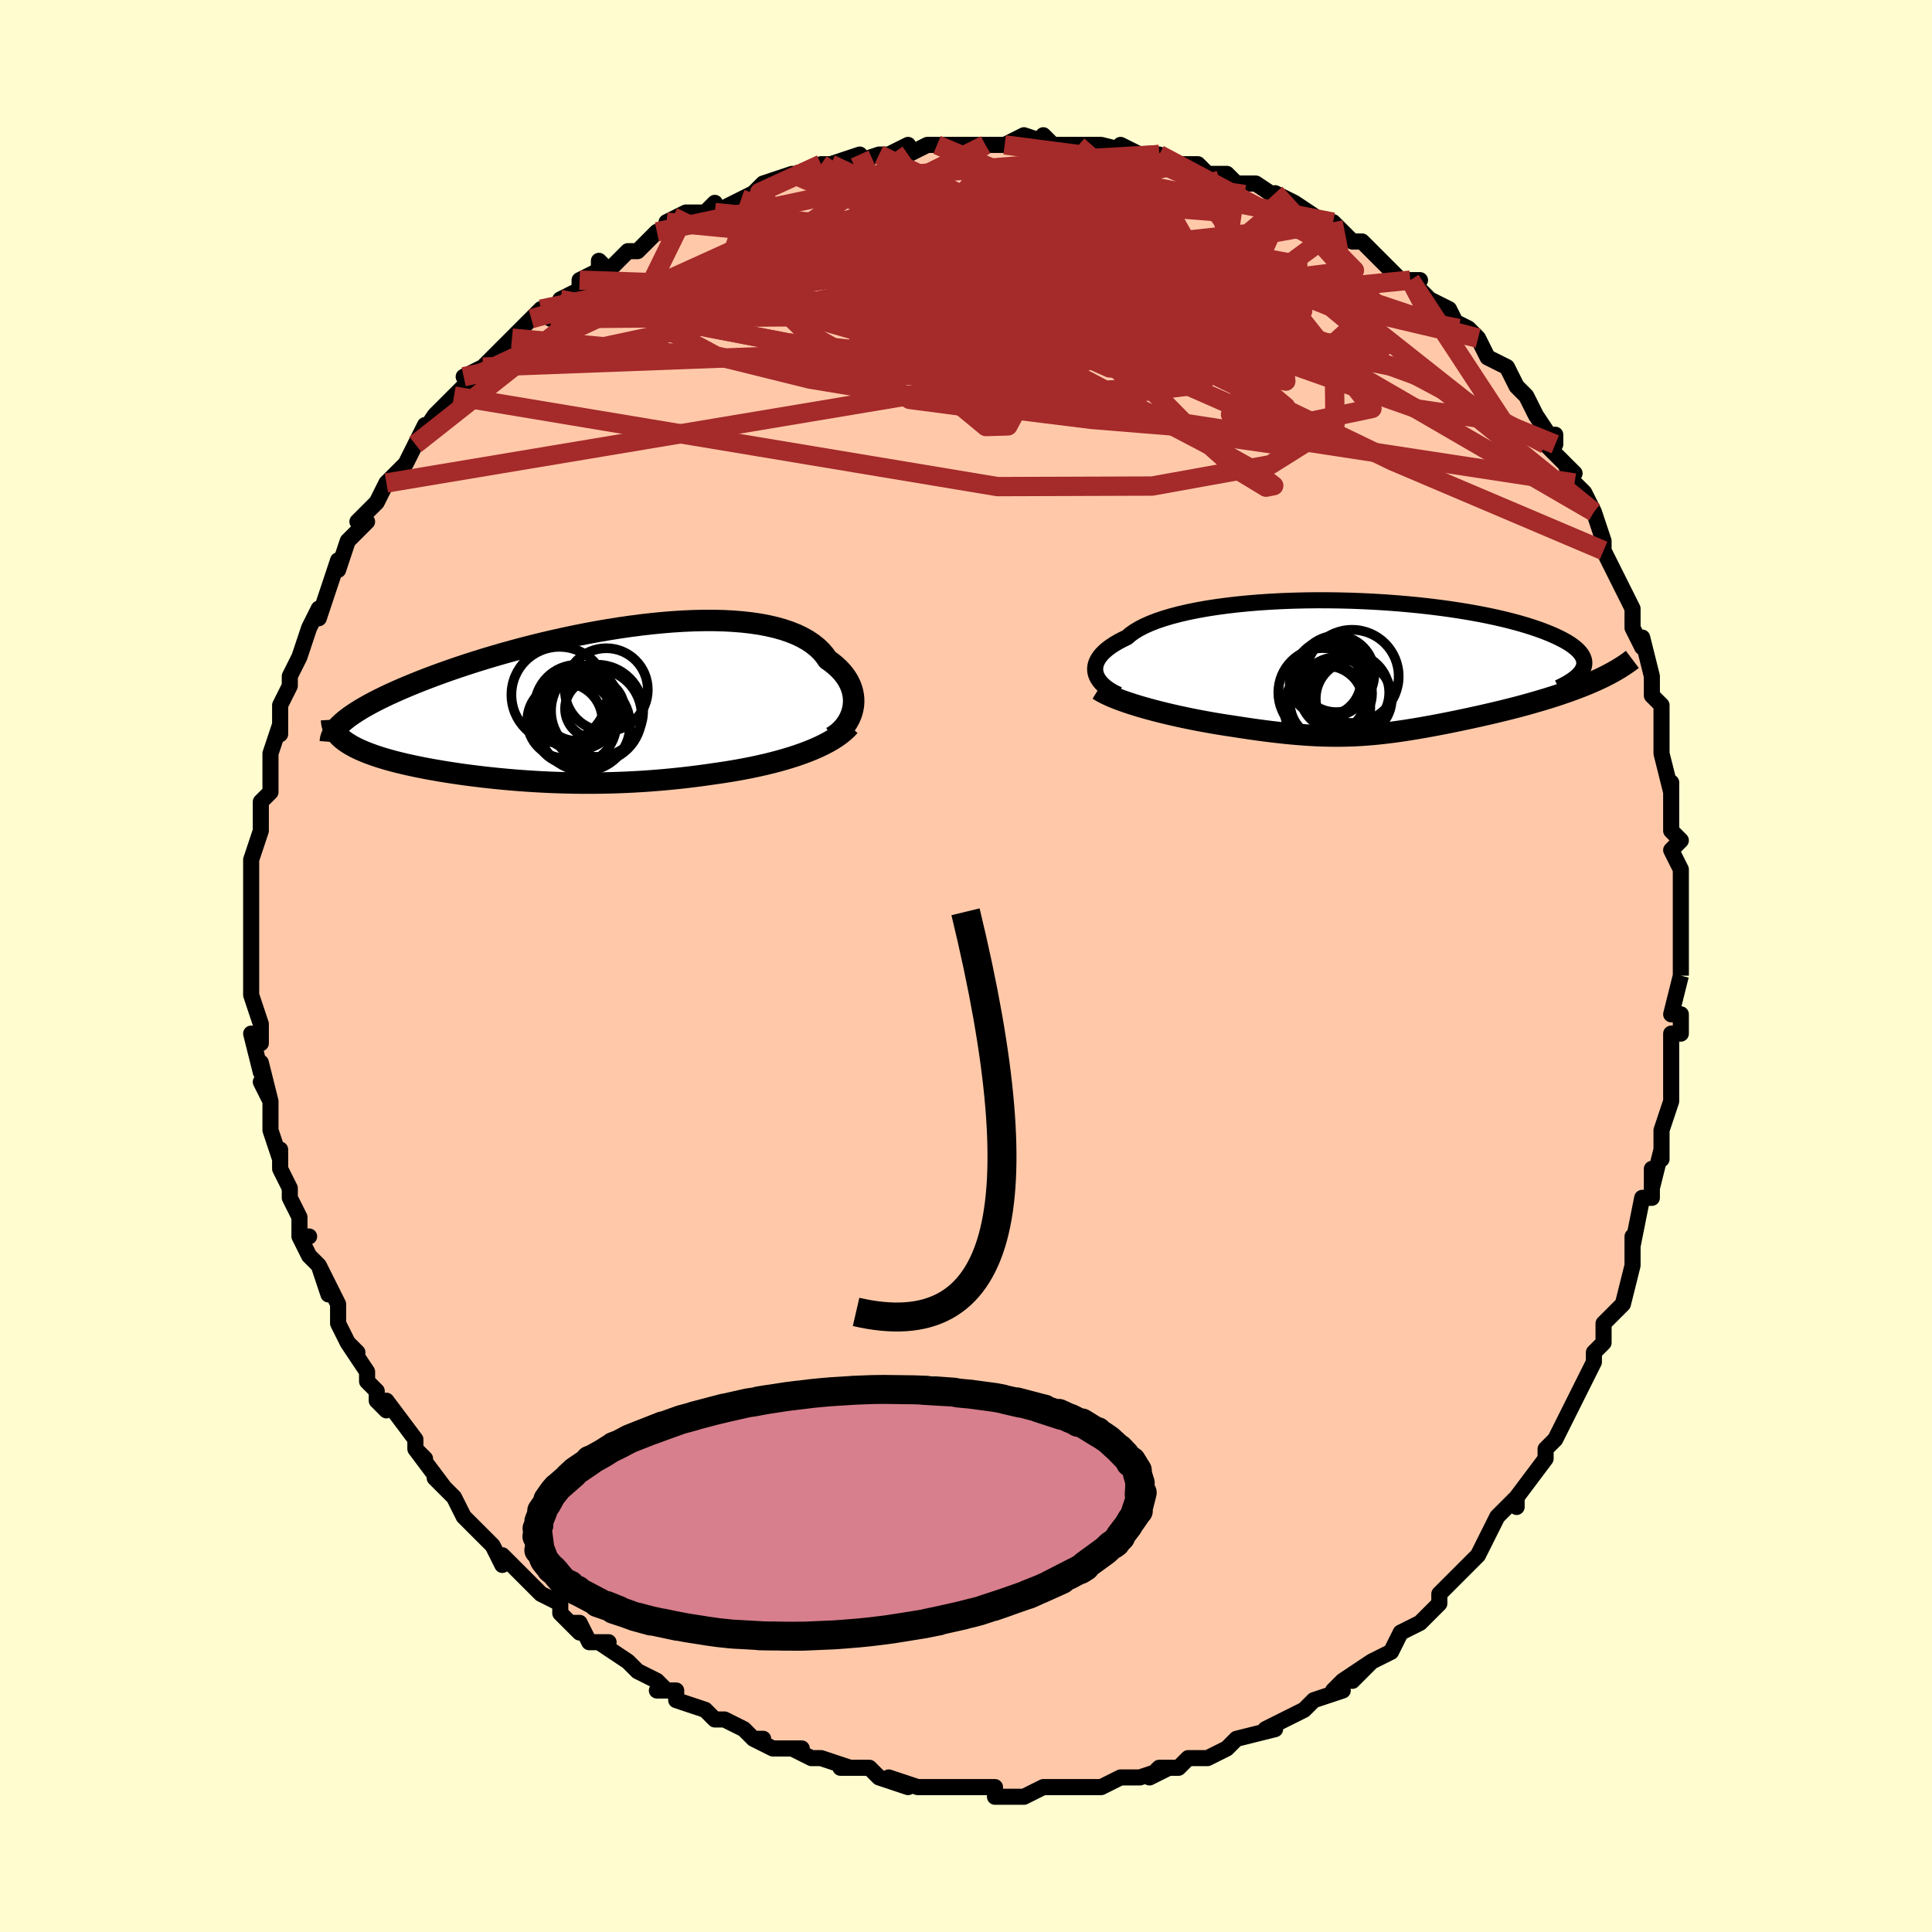 <svg viewBox="-100 -100 200 200" xmlns="http://www.w3.org/2000/svg" width="400" height="400" id="face-svg"><defs><clipPath id="leftEyeClipPath"><polyline points="28.607,0.534,28.664,0.179,28.689,-0.18,28.681,-0.541,28.641,-0.903,28.568,-1.263,28.461,-1.621,28.321,-1.976,28.148,-2.326,27.941,-2.669,27.7,-3.006,27.426,-3.335,27.119,-3.655,26.779,-3.965,26.406,-4.265,26.002,-4.554,25.694,-4.996,25.333,-5.417,24.919,-5.815,24.452,-6.189,23.934,-6.538,23.365,-6.86,22.746,-7.156,22.078,-7.424,21.364,-7.665,20.605,-7.878,19.803,-8.063,18.961,-8.221,18.08,-8.351,17.163,-8.454,16.213,-8.531,15.232,-8.582,14.223,-8.607,13.189,-8.607,12.132,-8.583,11.056,-8.537,9.963,-8.468,8.856,-8.377,7.737,-8.267,6.611,-8.137,5.479,-7.989,4.344,-7.824,3.209,-7.642,2.077,-7.446,0.95,-7.237,-0.17,-7.014,-1.28,-6.78,-2.378,-6.536,-3.461,-6.282,-4.528,-6.02,-5.577,-5.751,-6.605,-5.475,-7.612,-5.195,-8.595,-4.91,-9.554,-4.623,-10.487,-4.333,-11.393,-4.041,-12.272,-3.749,-13.121,-3.457,-13.942,-3.166,-14.732,-2.876,-15.493,-2.589,-16.224,-2.304,-16.925,-2.022,-17.596,-1.743,-18.238,-1.469,-18.852,-1.198,-19.439,-0.929,-19.997,-0.663,-20.528,-0.401,-21.03,-0.142,-21.505,0.113,-21.951,0.364,-22.37,0.611,-22.761,0.854,-23.124,1.093,-23.46,1.327,-23.769,1.557,-24.05,1.783,-24.305,2.004,-24.441,3.516,-24.249,3.685,-24.038,3.851,-23.809,4.014,-23.562,4.174,-23.298,4.331,-23.016,4.485,-22.716,4.637,-22.4,4.785,-22.067,4.93,-21.717,5.072,-21.352,5.212,-20.972,5.348,-20.576,5.482,-20.166,5.613,-19.739,5.741,-19.295,5.867,-18.834,5.991,-18.356,6.112,-17.862,6.231,-17.353,6.347,-16.829,6.461,-16.292,6.572,-15.74,6.681,-15.176,6.787,-14.599,6.89,-14.01,6.99,-13.41,7.088,-12.799,7.182,-12.177,7.274,-11.546,7.362,-10.905,7.447,-10.255,7.528,-9.597,7.606,-8.93,7.68,-8.255,7.75,-7.572,7.816,-6.881,7.878,-6.184,7.936,-5.479,7.989,-4.767,8.037,-4.048,8.081,-3.323,8.119,-2.591,8.152,-1.852,8.179,-1.106,8.201,-0.354,8.217,0.404,8.227,1.17,8.23,1.942,8.227,2.72,8.217,3.506,8.2,4.298,8.176,5.096,8.144,5.901,8.105,6.713,8.058,7.531,8.003,8.355,7.939,9.185,7.868,10.02,7.788,10.861,7.7,11.706,7.603,12.555,7.497,13.407,7.382,14.262,7.259,14.955,7.16,15.645,7.053,16.332,6.94,17.015,6.819,17.693,6.69,18.365,6.554,19.031,6.409,19.688,6.257,20.336,6.097,20.974,5.928,21.601,5.75,22.215,5.564,22.815,5.369,23.399,5.165,23.965,4.952"></polyline></clipPath><clipPath id="rightEyeClipPath"><polyline points="-28.384,0.733,-28.437,0.48,-28.452,0.225,-28.431,-0.032,-28.371,-0.291,-28.272,-0.55,-28.135,-0.809,-27.959,-1.068,-27.743,-1.325,-27.489,-1.58,-27.196,-1.832,-26.865,-2.081,-26.495,-2.327,-26.088,-2.568,-25.643,-2.804,-25.161,-3.035,-24.802,-3.345,-24.38,-3.646,-23.894,-3.938,-23.347,-4.219,-22.738,-4.49,-22.07,-4.749,-21.345,-4.995,-20.565,-5.227,-19.732,-5.446,-18.85,-5.651,-17.92,-5.84,-16.947,-6.015,-15.933,-6.173,-14.882,-6.316,-13.798,-6.443,-12.684,-6.554,-11.544,-6.649,-10.381,-6.727,-9.2,-6.789,-8.004,-6.835,-6.796,-6.865,-5.582,-6.88,-4.363,-6.878,-3.145,-6.862,-1.93,-6.831,-0.722,-6.785,0.476,-6.725,1.66,-6.652,2.828,-6.565,3.977,-6.466,5.103,-6.355,6.205,-6.232,7.279,-6.099,8.324,-5.955,9.337,-5.801,10.316,-5.639,11.26,-5.468,12.168,-5.29,13.037,-5.104,13.867,-4.913,14.657,-4.715,15.407,-4.513,16.115,-4.307,16.783,-4.097,17.409,-3.885,17.994,-3.67,18.539,-3.454,19.045,-3.237,19.511,-3.02,19.941,-2.803,20.333,-2.586,20.687,-2.368,21.002,-2.149,21.28,-1.93,21.521,-1.711,21.724,-1.492,21.889,-1.274,22.018,-1.056,22.111,-0.839,22.168,-0.624,22.189,-0.41,22.175,-0.197,22.127,0.014,22.045,0.222,23.52,1.374,23.079,1.571,22.626,1.765,22.161,1.956,21.684,2.143,21.196,2.328,20.698,2.51,20.19,2.688,19.672,2.864,19.147,3.037,18.614,3.206,18.074,3.373,17.528,3.536,16.977,3.697,16.421,3.854,15.858,4.009,15.286,4.162,14.705,4.312,14.117,4.46,13.524,4.606,12.927,4.748,12.328,4.889,11.727,5.026,11.125,5.161,10.525,5.293,9.925,5.422,9.328,5.548,8.734,5.671,8.143,5.79,7.557,5.906,6.974,6.018,6.397,6.126,5.824,6.231,5.255,6.331,4.692,6.426,4.132,6.517,3.577,6.604,3.025,6.685,2.477,6.761,1.93,6.831,1.385,6.895,0.841,6.954,0.296,7.007,-0.249,7.052,-0.798,7.092,-1.35,7.124,-1.907,7.149,-2.47,7.166,-3.041,7.176,-3.62,7.178,-4.21,7.172,-4.812,7.158,-5.427,7.135,-6.055,7.103,-6.7,7.063,-7.361,7.013,-8.04,6.955,-8.738,6.887,-9.455,6.81,-10.193,6.724,-10.951,6.629,-11.729,6.524,-12.529,6.411,-13.349,6.288,-14.189,6.157,-14.805,6.065,-15.427,5.967,-16.053,5.864,-16.683,5.754,-17.315,5.639,-17.949,5.519,-18.583,5.393,-19.218,5.262,-19.85,5.125,-20.479,4.983,-21.104,4.836,-21.722,4.685,-22.331,4.528,-22.931,4.367,-23.518,4.201"></polyline></clipPath><filter id="fuzzy"><feTurbulence id="turbulence" baseFrequency="0.05" numOctaves="3" type="noise" result="noise"></feTurbulence><feDisplacementMap in="SourceGraphic" in2="noise" scale="2"></feDisplacementMap></filter><linearGradient id="rainbowGradient" x1="0%" y1="0%" x2="100%" y2="0%"><stop offset="0%" style="stop-color: rgb(165, 42, 42);  stop-opacity: 1"></stop><stop offset="50%" style="stop-color: rgb(44, 34, 43);  stop-opacity: 1"></stop><stop offset="100%" style="stop-color: rgb(148, 0, 211);  stop-opacity: 1"></stop></linearGradient></defs><title>That&#39;s an ugly face</title><desc>CREATED BY XUAN TANG, MORE INFO AT TXSTC55.GITHUB.IO</desc><rect x="-100" y="-100" width="100%" height="100%" opacity="1" fill="rgb(255, 253, 208)"></rect><polyline id="faceContour" points="74,1,74,1,73,5,74,5,74,7,73,7,73,10,73,10,73,11,73,13,73,14,73,14,72,17,72,20,72,19,71,23,71,21,71,24,70,24,69,29,69,28,69,30,69,29,69,31,68,35,67,36,66,37,66,37,66,39,65,40,65,41,64,43,64,43,62,47,63,45,62,47,61,49,60,50,60,50,60,51,60,51,57,55,57,56,57,55,55,57,54,59,54,59,53,61,51,63,52,62,50,64,51,63,49,65,49,66,48,67,47,68,47,68,45,69,45,69,44,71,42,72,40,74,42,72,39,74,38,75,39,75,36,76,36,76,35,77,33,78,33,78,31,79,32,79,28,80,27,81,27,81,25,82,25,82,23,82,23,82,22,83,20,83,19,84,21,83,18,84,16,84,14,85,14,85,13,85,12,85,12,85,11,85,9,85,8,85,6,86,4,86,3,86,3,85,2,85,1,85,0,85,-1,85,-2,85,-5,85,-5,85,-5,85,-8,84,-6,85,-9,84,-10,83,-12,83,-13,83,-12,83,-15,82,-15,82,-16,82,-18,81,-17,81,-20,81,-22,80,-21,80,-22,80,-23,79,-25,78,-26,78,-27,77,-30,76,-30,75,-32,75,-31,75,-32,74,-34,73,-35,72,-35,72,-38,70,-37,70,-39,70,-40,68,-41,68,-40,69,-42,67,-42,66,-44,65,-45,64,-45,64,-47,62,-48,61,-48,62,-49,60,-50,59,-51,58,-52,57,-52,57,-53,55,-55,53,-54,54,-57,50,-56,51,-57,50,-57,49,-57,49,-60,45,-60,46,-61,45,-61,44,-62,43,-62,42,-64,39,-63,40,-64,39,-64,39,-65,37,-65,35,-67,31,-66,34,-67,31,-68,30,-69,28,-68,28,-69,28,-69,26,-70,24,-70,23,-71,21,-71,20,-71,19,-71,20,-72,17,-72,14,-73,12,-72,14,-73,10,-73,11,-74,7,-73,8,-73,6,-74,3,-74,3,-74,1,-74,1,-74,-2,-74,-1,-74,-3,-74,-3,-74,-6,-74,-5,-74,-9,-74,-9,-74,-10,-74,-11,-73,-14,-73,-14,-73,-14,-73,-17,-73,-17,-72,-18,-72,-21,-72,-21,-72,-22,-71,-25,-71,-24,-71,-26,-71,-27,-70,-29,-70,-30,-70,-30,-69,-32,-68,-35,-68,-35,-67,-37,-67,-36,-66,-39,-66,-39,-66,-39,-65,-42,-65,-41,-64,-44,-63,-45,-62,-46,-63,-46,-61,-48,-61,-48,-60,-50,-59,-51,-58,-52,-57,-54,-57,-54,-56,-56,-57,-54,-55,-57,-53,-59,-54,-58,-51,-61,-51,-60,-52,-61,-50,-62,-49,-63,-47,-65,-47,-65,-45,-67,-44,-68,-44,-68,-43,-67,-42,-69,-40,-70,-40,-71,-38,-72,-38,-73,-37,-72,-35,-74,-34,-74,-32,-76,-32,-76,-31,-76,-31,-77,-29,-78,-27,-78,-27,-78,-26,-79,-26,-78,-24,-79,-22,-80,-21,-81,-21,-81,-18,-82,-17,-82,-18,-82,-16,-82,-15,-83,-14,-83,-11,-84,-12,-83,-9,-84,-8,-84,-8,-84,-6,-85,-6,-84,-4,-85,-3,-85,-2,-85,1,-85,2,-85,2,-85,2,-85,6,-85,4,-85,6,-86,9,-85,8,-86,9,-85,13,-85,13,-85,14,-85,18,-84,16,-85,18,-84,20,-84,20,-84,22,-83,23,-83,24,-83,25,-82,25,-82,27,-82,28,-81,29,-81,30,-81,33,-79,32,-80,34,-79,34,-79,37,-77,38,-76,38,-77,39,-76,40,-75,41,-75,42,-74,42,-74,43,-73,45,-71,47,-71,46,-71,48,-69,50,-68,50,-68,51,-66,50,-67,52,-66,53,-65,54,-63,56,-62,56,-62,57,-60,57,-60,58,-59,59,-57,59,-57,61,-54,61,-55,60,-54,63,-51,62,-52,63,-50,64,-49,64,-49,65,-47,66,-44,66,-44,66,-43,66,-43,67,-41,69,-37,69,-37,69,-35,69,-35,70,-33,70,-34,71,-30,71,-29,71,-28,72,-27,72,-26,72,-25,72,-22,72,-22,73,-18,73,-19,73,-18,73,-17,73,-14,74,-13,73,-12,74,-10,74,-8,74,-6,74,-7,74,-6,74,-3,74,0,74,1,74,1" fill="#ffc9a9" stroke="black" stroke-width="1.667" stroke-linejoin="round" filter="url(#fuzzy)"></polyline><g transform="translate(41.82 -30.981)"><polyline id="rightCountour" points="-28.384,0.733,-28.437,0.48,-28.452,0.225,-28.431,-0.032,-28.371,-0.291,-28.272,-0.55,-28.135,-0.809,-27.959,-1.068,-27.743,-1.325,-27.489,-1.58,-27.196,-1.832,-26.865,-2.081,-26.495,-2.327,-26.088,-2.568,-25.643,-2.804,-25.161,-3.035,-24.802,-3.345,-24.38,-3.646,-23.894,-3.938,-23.347,-4.219,-22.738,-4.49,-22.07,-4.749,-21.345,-4.995,-20.565,-5.227,-19.732,-5.446,-18.85,-5.651,-17.92,-5.84,-16.947,-6.015,-15.933,-6.173,-14.882,-6.316,-13.798,-6.443,-12.684,-6.554,-11.544,-6.649,-10.381,-6.727,-9.2,-6.789,-8.004,-6.835,-6.796,-6.865,-5.582,-6.88,-4.363,-6.878,-3.145,-6.862,-1.93,-6.831,-0.722,-6.785,0.476,-6.725,1.66,-6.652,2.828,-6.565,3.977,-6.466,5.103,-6.355,6.205,-6.232,7.279,-6.099,8.324,-5.955,9.337,-5.801,10.316,-5.639,11.26,-5.468,12.168,-5.29,13.037,-5.104,13.867,-4.913,14.657,-4.715,15.407,-4.513,16.115,-4.307,16.783,-4.097,17.409,-3.885,17.994,-3.67,18.539,-3.454,19.045,-3.237,19.511,-3.02,19.941,-2.803,20.333,-2.586,20.687,-2.368,21.002,-2.149,21.28,-1.93,21.521,-1.711,21.724,-1.492,21.889,-1.274,22.018,-1.056,22.111,-0.839,22.168,-0.624,22.189,-0.41,22.175,-0.197,22.127,0.014,22.045,0.222,23.52,1.374,23.079,1.571,22.626,1.765,22.161,1.956,21.684,2.143,21.196,2.328,20.698,2.51,20.19,2.688,19.672,2.864,19.147,3.037,18.614,3.206,18.074,3.373,17.528,3.536,16.977,3.697,16.421,3.854,15.858,4.009,15.286,4.162,14.705,4.312,14.117,4.46,13.524,4.606,12.927,4.748,12.328,4.889,11.727,5.026,11.125,5.161,10.525,5.293,9.925,5.422,9.328,5.548,8.734,5.671,8.143,5.79,7.557,5.906,6.974,6.018,6.397,6.126,5.824,6.231,5.255,6.331,4.692,6.426,4.132,6.517,3.577,6.604,3.025,6.685,2.477,6.761,1.93,6.831,1.385,6.895,0.841,6.954,0.296,7.007,-0.249,7.052,-0.798,7.092,-1.35,7.124,-1.907,7.149,-2.47,7.166,-3.041,7.176,-3.62,7.178,-4.21,7.172,-4.812,7.158,-5.427,7.135,-6.055,7.103,-6.7,7.063,-7.361,7.013,-8.04,6.955,-8.738,6.887,-9.455,6.81,-10.193,6.724,-10.951,6.629,-11.729,6.524,-12.529,6.411,-13.349,6.288,-14.189,6.157,-14.805,6.065,-15.427,5.967,-16.053,5.864,-16.683,5.754,-17.315,5.639,-17.949,5.519,-18.583,5.393,-19.218,5.262,-19.85,5.125,-20.479,4.983,-21.104,4.836,-21.722,4.685,-22.331,4.528,-22.931,4.367,-23.518,4.201" fill="white" stroke="white" stroke-width="0" stroke-linejoin="round" filter="url(#fuzzy)"></polyline></g><g transform="translate(-40.318 -27.163)"><polyline id="leftCountour" points="28.607,0.534,28.664,0.179,28.689,-0.18,28.681,-0.541,28.641,-0.903,28.568,-1.263,28.461,-1.621,28.321,-1.976,28.148,-2.326,27.941,-2.669,27.7,-3.006,27.426,-3.335,27.119,-3.655,26.779,-3.965,26.406,-4.265,26.002,-4.554,25.694,-4.996,25.333,-5.417,24.919,-5.815,24.452,-6.189,23.934,-6.538,23.365,-6.86,22.746,-7.156,22.078,-7.424,21.364,-7.665,20.605,-7.878,19.803,-8.063,18.961,-8.221,18.08,-8.351,17.163,-8.454,16.213,-8.531,15.232,-8.582,14.223,-8.607,13.189,-8.607,12.132,-8.583,11.056,-8.537,9.963,-8.468,8.856,-8.377,7.737,-8.267,6.611,-8.137,5.479,-7.989,4.344,-7.824,3.209,-7.642,2.077,-7.446,0.95,-7.237,-0.17,-7.014,-1.28,-6.78,-2.378,-6.536,-3.461,-6.282,-4.528,-6.02,-5.577,-5.751,-6.605,-5.475,-7.612,-5.195,-8.595,-4.91,-9.554,-4.623,-10.487,-4.333,-11.393,-4.041,-12.272,-3.749,-13.121,-3.457,-13.942,-3.166,-14.732,-2.876,-15.493,-2.589,-16.224,-2.304,-16.925,-2.022,-17.596,-1.743,-18.238,-1.469,-18.852,-1.198,-19.439,-0.929,-19.997,-0.663,-20.528,-0.401,-21.03,-0.142,-21.505,0.113,-21.951,0.364,-22.37,0.611,-22.761,0.854,-23.124,1.093,-23.46,1.327,-23.769,1.557,-24.05,1.783,-24.305,2.004,-24.441,3.516,-24.249,3.685,-24.038,3.851,-23.809,4.014,-23.562,4.174,-23.298,4.331,-23.016,4.485,-22.716,4.637,-22.4,4.785,-22.067,4.93,-21.717,5.072,-21.352,5.212,-20.972,5.348,-20.576,5.482,-20.166,5.613,-19.739,5.741,-19.295,5.867,-18.834,5.991,-18.356,6.112,-17.862,6.231,-17.353,6.347,-16.829,6.461,-16.292,6.572,-15.74,6.681,-15.176,6.787,-14.599,6.89,-14.01,6.99,-13.41,7.088,-12.799,7.182,-12.177,7.274,-11.546,7.362,-10.905,7.447,-10.255,7.528,-9.597,7.606,-8.93,7.68,-8.255,7.75,-7.572,7.816,-6.881,7.878,-6.184,7.936,-5.479,7.989,-4.767,8.037,-4.048,8.081,-3.323,8.119,-2.591,8.152,-1.852,8.179,-1.106,8.201,-0.354,8.217,0.404,8.227,1.17,8.23,1.942,8.227,2.72,8.217,3.506,8.2,4.298,8.176,5.096,8.144,5.901,8.105,6.713,8.058,7.531,8.003,8.355,7.939,9.185,7.868,10.02,7.788,10.861,7.7,11.706,7.603,12.555,7.497,13.407,7.382,14.262,7.259,14.955,7.16,15.645,7.053,16.332,6.94,17.015,6.819,17.693,6.69,18.365,6.554,19.031,6.409,19.688,6.257,20.336,6.097,20.974,5.928,21.601,5.75,22.215,5.564,22.815,5.369,23.399,5.165,23.965,4.952" fill="white" stroke="white" stroke-width="0" stroke-linejoin="round" filter="url(#fuzzy)"></polyline></g><g transform="translate(41.82 -30.981)"><polyline id="rightUpper" points="-26.047,2.889,-26.407,2.718,-26.745,2.535,-27.056,2.34,-27.34,2.134,-27.595,1.918,-27.819,1.694,-28.012,1.463,-28.17,1.225,-28.295,0.981,-28.384,0.733,-28.437,0.48,-28.452,0.225,-28.431,-0.032,-28.371,-0.291,-28.272,-0.55,-28.135,-0.809,-27.959,-1.068,-27.743,-1.325,-27.489,-1.58,-27.196,-1.832,-26.865,-2.081,-26.495,-2.327,-26.088,-2.568,-25.643,-2.804,-25.161,-3.035,-24.802,-3.345,-24.38,-3.646,-23.894,-3.938,-23.347,-4.219,-22.738,-4.49,-22.07,-4.749,-21.345,-4.995,-20.565,-5.227,-19.732,-5.446,-18.85,-5.651,-17.92,-5.84,-16.947,-6.015,-15.933,-6.173,-14.882,-6.316,-13.798,-6.443,-12.684,-6.554,-11.544,-6.649,-10.381,-6.727,-9.2,-6.789,-8.004,-6.835,-6.796,-6.865,-5.582,-6.88,-4.363,-6.878,-3.145,-6.862,-1.93,-6.831,-0.722,-6.785,0.476,-6.725,1.66,-6.652,2.828,-6.565,3.977,-6.466,5.103,-6.355,6.205,-6.232,7.279,-6.099,8.324,-5.955,9.337,-5.801,10.316,-5.639,11.26,-5.468,12.168,-5.29,13.037,-5.104,13.867,-4.913,14.657,-4.715,15.407,-4.513,16.115,-4.307,16.783,-4.097,17.409,-3.885,17.994,-3.67,18.539,-3.454,19.045,-3.237,19.511,-3.02,19.941,-2.803,20.333,-2.586,20.687,-2.368,21.002,-2.149,21.28,-1.93,21.521,-1.711,21.724,-1.492,21.889,-1.274,22.018,-1.056,22.111,-0.839,22.168,-0.624,22.189,-0.41,22.175,-0.197,22.127,0.014,22.045,0.222,21.93,0.429,21.783,0.633,21.604,0.835,21.394,1.034,21.153,1.231,20.883,1.425,20.584,1.617,20.258,1.805,19.904,1.991,19.524,2.175" fill="none" stroke="black" stroke-width="1.667" stroke-linejoin="round" filter="url(#fuzzy)"></polyline><polyline id="rightLower" points="-28.134,2.366,-27.821,2.559,-27.466,2.752,-27.072,2.942,-26.643,3.131,-26.183,3.317,-25.695,3.501,-25.181,3.681,-24.646,3.858,-24.09,4.032,-23.518,4.201,-22.931,4.367,-22.331,4.528,-21.722,4.685,-21.104,4.836,-20.479,4.983,-19.85,5.125,-19.218,5.262,-18.583,5.393,-17.949,5.519,-17.315,5.639,-16.683,5.754,-16.053,5.864,-15.427,5.967,-14.805,6.065,-14.189,6.157,-13.349,6.288,-12.529,6.411,-11.729,6.524,-10.951,6.629,-10.193,6.724,-9.455,6.81,-8.738,6.887,-8.04,6.955,-7.361,7.013,-6.7,7.063,-6.055,7.103,-5.427,7.135,-4.812,7.158,-4.21,7.172,-3.62,7.178,-3.041,7.176,-2.47,7.166,-1.907,7.149,-1.35,7.124,-0.798,7.092,-0.249,7.052,0.296,7.007,0.841,6.954,1.385,6.895,1.93,6.831,2.477,6.761,3.025,6.685,3.577,6.604,4.132,6.517,4.692,6.426,5.255,6.331,5.824,6.231,6.397,6.126,6.974,6.018,7.557,5.906,8.143,5.79,8.734,5.671,9.328,5.548,9.925,5.422,10.525,5.293,11.125,5.161,11.727,5.026,12.328,4.889,12.927,4.748,13.524,4.606,14.117,4.46,14.705,4.312,15.286,4.162,15.858,4.009,16.421,3.854,16.977,3.697,17.528,3.536,18.074,3.373,18.614,3.206,19.147,3.037,19.672,2.864,20.19,2.688,20.698,2.51,21.196,2.328,21.684,2.143,22.161,1.956,22.626,1.765,23.079,1.571,23.52,1.374,23.947,1.174,24.361,0.971,24.761,0.765,25.147,0.556,25.518,0.344,25.875,0.129,26.218,-0.089,26.546,-0.309,26.86,-0.532,27.16,-0.758" fill="none" stroke="black" stroke-width="2.222" stroke-linejoin="round" filter="url(#fuzzy)"></polyline><!--[--><circle r="3.936" cx="-1.678" cy="3.29" stroke="black" fill="none" stroke-width="1" filter="url(#fuzzy)" clip-path="url(#rightEyeClipPath)"></circle><circle r="4.602" cx="-4.887" cy="2.672" stroke="black" fill="none" stroke-width="1" filter="url(#fuzzy)" clip-path="url(#rightEyeClipPath)"></circle><circle r="4.821" cx="-1.849" cy="0.999" stroke="black" fill="none" stroke-width="1" filter="url(#fuzzy)" clip-path="url(#rightEyeClipPath)"></circle><circle r="3.952" cx="-3.494" cy="0.748" stroke="black" fill="none" stroke-width="1" filter="url(#fuzzy)" clip-path="url(#rightEyeClipPath)"></circle><circle r="3.732" cx="-3.521" cy="2.762" stroke="black" fill="none" stroke-width="1" filter="url(#fuzzy)" clip-path="url(#rightEyeClipPath)"></circle><circle r="4.455" cx="-4.42" cy="4.265" stroke="black" fill="none" stroke-width="1" filter="url(#fuzzy)" clip-path="url(#rightEyeClipPath)"></circle><circle r="3.804" cx="-4.481" cy="3.729" stroke="black" fill="none" stroke-width="1" filter="url(#fuzzy)" clip-path="url(#rightEyeClipPath)"></circle><circle r="4.054" cx="-2.061" cy="2.676" stroke="black" fill="none" stroke-width="1" filter="url(#fuzzy)" clip-path="url(#rightEyeClipPath)"></circle><circle r="3.989" cx="-3.99" cy="1.161" stroke="black" fill="none" stroke-width="1" filter="url(#fuzzy)" clip-path="url(#rightEyeClipPath)"></circle><circle r="3.699" cx="-4.627" cy="1.424" stroke="black" fill="none" stroke-width="1" filter="url(#fuzzy)" clip-path="url(#rightEyeClipPath)"></circle><!--]--></g><g transform="translate(-40.318 -27.163)"><polyline id="leftUpper" points="26.449,3.467,26.779,3.257,27.087,3.023,27.371,2.765,27.631,2.488,27.865,2.194,28.071,1.884,28.25,1.561,28.399,1.227,28.518,0.884,28.607,0.534,28.664,0.179,28.689,-0.18,28.681,-0.541,28.641,-0.903,28.568,-1.263,28.461,-1.621,28.321,-1.976,28.148,-2.326,27.941,-2.669,27.7,-3.006,27.426,-3.335,27.119,-3.655,26.779,-3.965,26.406,-4.265,26.002,-4.554,25.694,-4.996,25.333,-5.417,24.919,-5.815,24.452,-6.189,23.934,-6.538,23.365,-6.86,22.746,-7.156,22.078,-7.424,21.364,-7.665,20.605,-7.878,19.803,-8.063,18.961,-8.221,18.08,-8.351,17.163,-8.454,16.213,-8.531,15.232,-8.582,14.223,-8.607,13.189,-8.607,12.132,-8.583,11.056,-8.537,9.963,-8.468,8.856,-8.377,7.737,-8.267,6.611,-8.137,5.479,-7.989,4.344,-7.824,3.209,-7.642,2.077,-7.446,0.95,-7.237,-0.17,-7.014,-1.28,-6.78,-2.378,-6.536,-3.461,-6.282,-4.528,-6.02,-5.577,-5.751,-6.605,-5.475,-7.612,-5.195,-8.595,-4.91,-9.554,-4.623,-10.487,-4.333,-11.393,-4.041,-12.272,-3.749,-13.121,-3.457,-13.942,-3.166,-14.732,-2.876,-15.493,-2.589,-16.224,-2.304,-16.925,-2.022,-17.596,-1.743,-18.238,-1.469,-18.852,-1.198,-19.439,-0.929,-19.997,-0.663,-20.528,-0.401,-21.03,-0.142,-21.505,0.113,-21.951,0.364,-22.37,0.611,-22.761,0.854,-23.124,1.093,-23.46,1.327,-23.769,1.557,-24.05,1.783,-24.305,2.004,-24.534,2.22,-24.737,2.432,-24.915,2.639,-25.067,2.842,-25.195,3.04,-25.299,3.233,-25.38,3.422,-25.437,3.607,-25.473,3.787,-25.487,3.964" fill="none" stroke="black" stroke-width="2.222" stroke-linejoin="round" filter="url(#fuzzy)"></polyline><polyline id="leftLower" points="28.272,2.292,27.984,2.603,27.659,2.904,27.298,3.194,26.904,3.475,26.479,3.745,26.025,4.006,25.545,4.257,25.04,4.498,24.513,4.73,23.965,4.952,23.399,5.165,22.815,5.369,22.215,5.564,21.601,5.75,20.974,5.928,20.336,6.097,19.688,6.257,19.031,6.409,18.365,6.554,17.693,6.69,17.015,6.819,16.332,6.94,15.645,7.053,14.955,7.16,14.262,7.259,13.407,7.382,12.555,7.497,11.706,7.603,10.861,7.7,10.02,7.788,9.185,7.868,8.355,7.939,7.531,8.003,6.713,8.058,5.901,8.105,5.096,8.144,4.298,8.176,3.506,8.2,2.72,8.217,1.942,8.227,1.17,8.23,0.404,8.227,-0.354,8.217,-1.106,8.201,-1.852,8.179,-2.591,8.152,-3.323,8.119,-4.048,8.081,-4.767,8.037,-5.479,7.989,-6.184,7.936,-6.881,7.878,-7.572,7.816,-8.255,7.75,-8.93,7.68,-9.597,7.606,-10.255,7.528,-10.905,7.447,-11.546,7.362,-12.177,7.274,-12.799,7.182,-13.41,7.088,-14.01,6.99,-14.599,6.89,-15.176,6.787,-15.74,6.681,-16.292,6.572,-16.829,6.461,-17.353,6.347,-17.862,6.231,-18.356,6.112,-18.834,5.991,-19.295,5.867,-19.739,5.741,-20.166,5.613,-20.576,5.482,-20.972,5.348,-21.352,5.212,-21.717,5.072,-22.067,4.93,-22.4,4.785,-22.716,4.637,-23.016,4.485,-23.298,4.331,-23.562,4.174,-23.809,4.014,-24.038,3.851,-24.249,3.685,-24.441,3.516,-24.615,3.344,-24.77,3.169,-24.907,2.992,-25.026,2.811,-25.126,2.628,-25.208,2.442,-25.272,2.253,-25.318,2.061,-25.347,1.867,-25.359,1.671" fill="none" stroke="black" stroke-width="2.222" stroke-linejoin="round" filter="url(#fuzzy)"></polyline><!--[--><circle r="4.395" cx="0.066" cy="0.379" stroke="black" fill="none" stroke-width="1" filter="url(#fuzzy)" clip-path="url(#leftEyeClipPath)"></circle><circle r="4.962" cx="-1.777" cy="-0.914" stroke="black" fill="none" stroke-width="1" filter="url(#fuzzy)" clip-path="url(#leftEyeClipPath)"></circle><circle r="4.356" cx="-0.229" cy="2.041" stroke="black" fill="none" stroke-width="1" filter="url(#fuzzy)" clip-path="url(#leftEyeClipPath)"></circle><circle r="3.888" cx="-1.211" cy="1.758" stroke="black" fill="none" stroke-width="1" filter="url(#fuzzy)" clip-path="url(#leftEyeClipPath)"></circle><circle r="4.848" cx="1.897" cy="1.233" stroke="black" fill="none" stroke-width="1" filter="url(#fuzzy)" clip-path="url(#leftEyeClipPath)"></circle><circle r="3.06" cx="1.872" cy="0.533" stroke="black" fill="none" stroke-width="1" filter="url(#fuzzy)" clip-path="url(#leftEyeClipPath)"></circle><circle r="4.734" cx="0.809" cy="2.228" stroke="black" fill="none" stroke-width="1" filter="url(#fuzzy)" clip-path="url(#leftEyeClipPath)"></circle><circle r="4.768" cx="2.129" cy="0.744" stroke="black" fill="none" stroke-width="1" filter="url(#fuzzy)" clip-path="url(#leftEyeClipPath)"></circle><circle r="3.596" cx="-0.002" cy="0.256" stroke="black" fill="none" stroke-width="1" filter="url(#fuzzy)" clip-path="url(#leftEyeClipPath)"></circle><circle r="4.296" cx="3.083" cy="-1.437" stroke="black" fill="none" stroke-width="1" filter="url(#fuzzy)" clip-path="url(#leftEyeClipPath)"></circle><!--]--></g><g id="hairs"><!--[--><polyline points="-31,-77,14.014,-72.613,20.131,-76.58,16.968,-79.363,11.67,-80.091,7.436,-79.829,6.427,-79.512,8.797,-79.442,12.933,-79.384,16.79,-78.917,18.926,-77.817,18.784,-76.257,16.691,-74.658,13.952,-73.336,12.718,-72.29,15.095,-71.415,21.689,-70.807,30.94,-70.432,40.476,-69.248,48.304,-66.618,46,-71" fill="none" stroke="rgb(165, 42, 42)" stroke-width="2" stroke-linejoin="round" filter="url(#fuzzy)"></polyline><polyline points="20,-84,-5.094,-81.99,-12.735,-80.053,-15.014,-76.178,-12.5,-71.746,-4.991,-69.173,4.71,-69.3,13.25,-71.048,19.157,-72.705,22.95,-73.17,26.035,-72.206,29.684,-69.899,34.208,-66.227,38.137,-61.334,38.199,-56.079,31.523,-51.896,19.267,-49.683,3.261,-49.627,-53,-59" fill="none" stroke="rgb(165, 42, 42)" stroke-width="2" stroke-linejoin="round" filter="url(#fuzzy)"></polyline><polyline points="-18,-82,22.523,-64.482,26.965,-67.023,24.585,-69.551,22.787,-68.68,24.351,-66.162,28.178,-64.731,31.216,-65.706,31.497,-68.443,29.402,-71.334,26.667,-73.05,24.544,-73.203,23.009,-72.514,22.625,-72.552,27.063,-74.652,28,-81" fill="none" stroke="rgb(165, 42, 42)" stroke-width="2" stroke-linejoin="round" filter="url(#fuzzy)"></polyline><polyline points="53,-65,28.97,-71.42,17.62,-70.485,13.88,-69.729,8.831,-70.043,2.003,-70.651,-2.946,-71.518,-3.53,-72.906,-0.667,-74.604,2.259,-75.909,1.717,-76.111,-3.965,-74.906,-13.686,-72.54,-24.522,-69.676,-33.899,-68.022,-29,-78" fill="none" stroke="rgb(165, 42, 42)" stroke-width="2" stroke-linejoin="round" filter="url(#fuzzy)"></polyline><polyline points="-32,-76,-10.795,-80.495,-4.498,-79.474,-6.421,-76.164,-10.945,-72.24,-12.458,-68.507,-9.247,-65.499,-3.449,-63.816,1.557,-63.832,3.999,-65.219,4.788,-67.004,6.034,-68.279,8.296,-69.032,9.394,-70.277,6.517,-73.023,0.139,-76.643,-3.929,-78.313,5.426,-75.029,51,-66" fill="none" stroke="rgb(165, 42, 42)" stroke-width="2" stroke-linejoin="round" filter="url(#fuzzy)"></polyline><polyline points="22,-83,42.029,-57.714,30.034,-55.194,13.009,-56.582,-2.668,-58.529,-16.16,-60.757,-25.912,-63.17,-30.386,-65.592,-29.241,-67.914,-23.515,-70.105,-15.436,-72.09,-7.895,-73.763,-3.174,-75.191,-1.434,-76.716,-0.61,-78.552,1.203,-80.097,2.416,-79.823,-4.488,-76.168,-44,-68" fill="none" stroke="rgb(165, 42, 42)" stroke-width="2" stroke-linejoin="round" filter="url(#fuzzy)"></polyline><polyline points="-26,-78,16.963,-73.642,31.269,-67.818,27.225,-66.685,16.78,-69.011,6.21,-71.987,-2.301,-73.83,-8.149,-74.245,-11.875,-73.79,-15.099,-73.061,-19.236,-72.341,-23.782,-71.775,-25.992,-71.618,-22.83,-72.174,-14.304,-73.528,-6.288,-75.6,-8.759,-78.681,-15,-83" fill="none" stroke="rgb(165, 42, 42)" stroke-width="2" stroke-linejoin="round" filter="url(#fuzzy)"></polyline><polyline points="22,-83,-11.367,-74.701,-7.714,-72.938,4.51,-72.246,15.173,-71.039,22.644,-69.051,27.635,-66.496,31.006,-63.808,32.989,-61.6,33.109,-60.544,30.677,-61.06,25.542,-63.017,18.633,-65.701,11.992,-68.144,8.165,-69.608,9,-69.986,14.221,-69.9,20.758,-70.469,24.077,-72.744,21.742,-76.857,16.454,-81.324,12.749,-83.863,4,-85" fill="none" stroke="rgb(165, 42, 42)" stroke-width="2" stroke-linejoin="round" filter="url(#fuzzy)"></polyline><polyline points="-9,-84,3.648,-77.853,13.003,-65.937,22.432,-56.382,28.101,-51.358,31.063,-49.567,31.858,-49.723,29.767,-51.339,24.782,-54.132,18.268,-57.551,11.939,-60.908,6.707,-63.776,2.587,-66.187,-0.548,-68.458,-2.268,-70.845,-1.672,-73.283,1.852,-75.355,7.789,-76.494,14.097,-76.343,17.402,-75.239,14.116,-74.588,3.653,-76.418,-5.757,-81.146,2,-85" fill="none" stroke="rgb(165, 42, 42)" stroke-width="2" stroke-linejoin="round" filter="url(#fuzzy)"></polyline><polyline points="60,-54,45.22,-61.856,18.789,-67.088,-0.875,-70.377,-8.952,-72.61,-9.191,-73.35,-6.087,-72.487,-2.365,-70.602,-0.169,-68.567,-1.727,-67.165,-7.271,-66.914,-12.287,-68.033,-8.657,-70.455,8.026,-73.537,29.201,-75.816,33,-79" fill="none" stroke="rgb(165, 42, 42)" stroke-width="2" stroke-linejoin="round" filter="url(#fuzzy)"></polyline><polyline points="-52,-61,-2.399,-71.624,8.494,-72.388,15.155,-69.615,22.784,-68.277,28.472,-69.111,30.636,-70.439,29.329,-70.512,24.864,-68.645,17.72,-65.258,9.238,-61.484,1.678,-58.754,-2.996,-58.427,-4.64,-61.39,-4.791,-67.487,-4.074,-74.966,0.308,-80.688,13.29,-81.853,38,-77" fill="none" stroke="rgb(165, 42, 42)" stroke-width="2" stroke-linejoin="round" filter="url(#fuzzy)"></polyline><polyline points="-43,-67,-10.11,-67.268,13.317,-63.425,24.536,-62.536,29.481,-63.174,30.463,-64.158,28.212,-65.241,23.784,-66.648,18.557,-68.562,13.491,-70.872,8.848,-73.201,4.53,-75.099,0.54,-76.246,-2.71,-76.632,-4.307,-76.623,-3.371,-76.771,-0.715,-77.27,-0.753,-77.323,-10.236,-75.243,-30.032,-70.658,-40,-71" fill="none" stroke="rgb(165, 42, 42)" stroke-width="2" stroke-linejoin="round" filter="url(#fuzzy)"></polyline><polyline points="-22,-80,-25.267,-70.599,-14.841,-72.854,-11.697,-74.048,-11.962,-73.127,-10.435,-71.462,-5.028,-69.966,3.505,-68.852,12.654,-68.171,19.553,-68.002,22.272,-68.106,20.547,-67.686,15.855,-65.96,11.006,-63.277,9.324,-61.571,13.941,-63.108,27.526,-68.262,38,-76" fill="none" stroke="rgb(165, 42, 42)" stroke-width="2" stroke-linejoin="round" filter="url(#fuzzy)"></polyline><polyline points="18,-84,28.653,-79.151,25.83,-78.094,16.748,-78.8,9.08,-78.492,4.97,-76.607,3.043,-74.129,1.704,-72.149,0.866,-71.044,1.479,-70.59,4.114,-70.507,8.246,-70.758,12.808,-71.426,17.229,-72.392,21.773,-73.232,26.785,-73.492,31.604,-73.13,34.347,-72.618,33.183,-72.363,28.47,-71.79,23.603,-69.519,19.301,-67.339,-14,-83" fill="none" stroke="rgb(165, 42, 42)" stroke-width="2" stroke-linejoin="round" filter="url(#fuzzy)"></polyline><polyline points="-60,-50,2.827,-60.51,12.884,-70.213,14.714,-73.214,18.368,-72.145,23.422,-70.409,28.186,-69.56,31.229,-69.674,31.417,-70.339,28.408,-71.144,23.13,-71.731,17.495,-71.736,13.409,-70.85,11.812,-68.979,12.391,-66.395,14.055,-63.727,15.689,-61.728,16.621,-60.9,16.692,-61.206,16.082,-62.071,14.842,-62.725,12.129,-62.802,6.324,-62.881,-4.91,-63.695,-50,-62" fill="none" stroke="rgb(165, 42, 42)" stroke-width="2" stroke-linejoin="round" filter="url(#fuzzy)"></polyline><polyline points="25,-82,26.346,-77.844,27.628,-74.22,23.102,-73.603,17.305,-73.452,11.792,-72.829,6.777,-71.844,3.531,-70.824,4.099,-69.983,9.5,-69.298,18.48,-68.544,27.879,-67.487,34.051,-66.137,34.127,-64.904,26.521,-64.513,11.38,-65.597,-8.276,-68.015,-26.389,-70.1,-39.388,-67.903,-57,-54" fill="none" stroke="rgb(165, 42, 42)" stroke-width="2" stroke-linejoin="round" filter="url(#fuzzy)"></polyline><polyline points="-45,-67,-10.361,-76.677,-9.498,-77.442,-11.784,-75.705,-7.637,-75.028,0.482,-75.886,8.198,-77.272,13.857,-77.951,18.05,-77.132,21.321,-74.749,22.807,-71.452,20.766,-68.277,14.317,-66.103,4.98,-65.176,-3.2,-65.033,-5.38,-64.944,1.183,-64.611,14.643,-64.523,28.44,-65.525,34.854,-67.826,29.174,-71.396,-3,-85" fill="none" stroke="rgb(165, 42, 42)" stroke-width="2" stroke-linejoin="round" filter="url(#fuzzy)"></polyline><polyline points="20,-84,37.748,-74.531,40.211,-72.018,33.931,-71.245,23.419,-69.916,12.145,-68.115,2.712,-67.11,-2.863,-67.846,-3.69,-70.196,-0.587,-73.17,4.239,-75.606,8.366,-76.804,10.403,-76.742,10.519,-75.85,9.916,-74.545,9.61,-72.796,9.5,-70.055,8.669,-65.759,6.699,-60.313,4.342,-55.91,2.065,-55.843,-4.135,-60.963,-47,-65" fill="none" stroke="rgb(165, 42, 42)" stroke-width="2" stroke-linejoin="round" filter="url(#fuzzy)"></polyline><polyline points="61,-54,53.468,-57.068,41.846,-66.258,33.773,-70.189,29.709,-68.384,28.743,-63.782,28.6,-59.7,27.858,-57.66,27.384,-57.097,28.762,-56.889,31.629,-56.887,33.103,-57.885,30.277,-60.274,23.802,-63.072,19.512,-64.448,25.434,-63.182,41.038,-61.346,38,-77" fill="none" stroke="rgb(165, 42, 42)" stroke-width="2" stroke-linejoin="round" filter="url(#fuzzy)"></polyline><polyline points="18,-84,4.221,-74.414,1.187,-66.915,-1.183,-63.389,1.837,-61.576,8.284,-60.238,13.288,-59.389,13.521,-59.522,8.973,-60.879,2.549,-63.081,-1.854,-65.239,-1.587,-66.385,3.613,-65.924,12.185,-63.818,22.072,-60.461,30.863,-56.588,33.876,-53.736,23.346,-55.232,-2.813,-65.78,-11,-84" fill="none" stroke="rgb(165, 42, 42)" stroke-width="2" stroke-linejoin="round" filter="url(#fuzzy)"></polyline><polyline points="46,-71,0.476,-66.48,8.457,-66.977,20.311,-66.761,23.648,-67.891,22.166,-70.269,21.545,-72.281,23.596,-72.978,26.212,-72.767,26.06,-72.583,21.621,-72.678,14.895,-72.174,10.73,-69.892,13.786,-65.962,24.486,-62.77,36.982,-63.457,42.517,-68.434,32,-80" fill="none" stroke="rgb(165, 42, 42)" stroke-width="2" stroke-linejoin="round" filter="url(#fuzzy)"></polyline><polyline points="53,-65,8.733,-75.436,-11.144,-76.885,-24.162,-74.066,-31.069,-70.938,-31.064,-69.433,-25.474,-69.63,-17.279,-70.659,-9.521,-71.741,-4.205,-72.703,-2.075,-73.708,-2.807,-74.645,-5.147,-74.851,-7.093,-73.486,-6.573,-70.285,-2.851,-66.217,2.425,-63.696,7.577,-65.883,17.976,-73.415,38,-77" fill="none" stroke="rgb(165, 42, 42)" stroke-width="2" stroke-linejoin="round" filter="url(#fuzzy)"></polyline><polyline points="-42,-69,13.681,-58.398,23.977,-60.831,20.675,-63.406,13.176,-64.663,7.441,-64.613,4.669,-63.881,2.432,-63.34,-1.553,-63.452,-6.926,-64.016,-11.021,-64.467,-11.243,-64.359,-7.5,-63.741,-2.217,-63.333,3.57,-64.115,15.048,-65.382,39.416,-61.852,65,-47" fill="none" stroke="rgb(165, 42, 42)" stroke-width="2" stroke-linejoin="round" filter="url(#fuzzy)"></polyline><polyline points="20,-84,8.859,-83.368,6.952,-80.569,6.856,-76.572,8.152,-71.433,11.745,-66.263,15.961,-62.953,18.598,-62.739,19.058,-65.416,18.122,-69.673,16.57,-73.974,14.337,-77.292,10.731,-79.329,5.405,-80.223,-0.499,-80.069,-3.751,-78.482,0.377,-74.315,16.255,-65.747,44.171,-52.272,66,-43" fill="none" stroke="rgb(165, 42, 42)" stroke-width="2" stroke-linejoin="round" filter="url(#fuzzy)"></polyline><polyline points="46,-71,55.616,-56.334,46.781,-57.653,29.581,-63.703,14.952,-69.104,8.115,-72.008,8.387,-72.496,11.829,-71.661,14.471,-70.859,14.514,-71.05,12.649,-72.39,10.821,-74.266,10.634,-75.706,12.438,-75.937,15.433,-74.751,18.384,-72.517,20.142,-69.903,19.265,-67.539,13.457,-65.733,2.8,-63.861,2.645,-59.232,63,-50" fill="none" stroke="rgb(165, 42, 42)" stroke-width="2" stroke-linejoin="round" filter="url(#fuzzy)"></polyline><polyline points="-18,-82,30.96,-65.224,43.003,-63.891,37.75,-68.259,25.719,-72.95,13.175,-76.087,2.833,-77.481,-5.278,-77.54,-11.776,-76.854,-16.284,-76.019,-17.333,-75.425,-13.527,-75.078,-4.996,-74.702,5.666,-74.166,13.463,-73.861,12.704,-74.321,1.137,-75.104,-12.992,-75.703,2,-85" fill="none" stroke="rgb(165, 42, 42)" stroke-width="2" stroke-linejoin="round" filter="url(#fuzzy)"></polyline><polyline points="-51,-61,-23.459,-73.956,-11.649,-77.398,-7.884,-76.513,-5.482,-74.268,-5.563,-71.801,-9.97,-69.589,-17.382,-68.093,-24.664,-67.576,-29.534,-67.755,-31.477,-67.907,-30.679,-67.386,-26.687,-66.099,-18.589,-64.527,-7.195,-63.342,2.488,-63.04,2.191,-63.868,-11.868,-65.914,-26.13,-69.985,-6,-84" fill="none" stroke="rgb(165, 42, 42)" stroke-width="2" stroke-linejoin="round" filter="url(#fuzzy)"></polyline><polyline points="33,-79,24.483,-60.219,2.7,-57.529,-5.842,-58.654,-8.96,-60.841,-12.59,-63.377,-16.52,-65.575,-18.125,-67.128,-15.531,-68.308,-8.815,-69.555,0.267,-70.961,9.238,-72.151,15.852,-72.621,18.757,-72.194,18.018,-71.099,15.511,-69.572,14.453,-67.426,16.95,-64.411,20.024,-61.532,14.851,-61.919,-0.958,-68.997,13,-85" fill="none" stroke="rgb(165, 42, 42)" stroke-width="2" stroke-linejoin="round" filter="url(#fuzzy)"></polyline><polyline points="-15,-83,-21.361,-80.081,-20.742,-79.567,-20.428,-77.96,-19.226,-75.698,-16.1,-73.538,-11.883,-71.257,-7.419,-68.27,-2.584,-64.633,3.122,-61.268,9.623,-59.369,15.828,-59.678,20.31,-62.135,23.737,-65.551,31.308,-66.688,48.333,-60.509,65,-47" fill="none" stroke="rgb(165, 42, 42)" stroke-width="2" stroke-linejoin="round" filter="url(#fuzzy)"></polyline><!--]--></g><g id="lineNose"><path d="M -11.379 35.809, Q11.278 41.05,-0.05 -5.612" fill="none" stroke="black" stroke-width="3" stroke-linejoin="round" filter="url(#fuzzy)"></path></g><g id="mouth"><polyline points="17.986,53.841,17.931,54.724,18.241,54.517,17.887,55.925,18.042,55.08,17.499,56.692,17.838,56.404,17.821,56.392,17.099,57.434,17.159,57.297,16.775,57.941,15.954,59.02,16.01,59.088,15.234,59.882,15.493,59.692,15.391,59.715,14.994,59.989,14.589,60.37,14.423,60.523,12.394,62.001,11.816,62.494,11.991,62.393,12.353,62.16,10.618,63.078,11.235,62.746,8.596,64.098,9.924,63.513,7.748,64.493,6.248,65.092,7.319,64.679,6.513,65.04,6.089,65.174,2.842,66.313,4.263,65.821,1.379,66.77,0.508,67,0.681,66.945,0.39,67.022,-0.713,67.298,-0.218,67.186,-2.722,67.747,-4.126,68.044,-2.76,67.788,-4.345,68.103,-7.638,68.634,-5.707,68.324,-8.031,68.686,-8.393,68.736,-9.915,68.921,-11.135,69.044,-12.686,69.172,-13.754,69.246,-13.719,69.243,-16.725,69.372,-17.783,69.383,-17.281,69.369,-16.944,69.378,-18.789,69.377,-19.502,69.36,-20.374,69.354,-21.406,69.336,-21.063,69.336,-23.323,69.208,-24.08,69.168,-24.396,69.142,-25.674,69.006,-26.805,68.847,-26.501,68.892,-28.954,68.506,-30.096,68.289,-31.402,68.015,-29.884,68.352,-32.6,67.777,-34.039,67.394,-32.61,67.813,-34.278,67.356,-35.272,66.993,-36.489,66.594,-35.907,66.722,-37.224,66.194,-37.023,66.295,-38.145,65.906,-37.855,65.956,-40.138,64.755,-40.204,64.618,-40.532,64.481,-40.303,64.691,-40.817,64.289,-40.979,64.085,-41.677,63.753,-42.75,62.488,-42.97,62.385,-42.486,62.778,-43.199,62.069,-43.619,61.546,-43.69,61.407,-44.011,60.573,-44.221,60.478,-44.023,60.629,-44.117,60.25,-44.314,58.752,-44.419,59.048,-44.332,58.737,-44.405,58.225,-44.218,57.897,-44.217,57.482,-44.192,57.409,-43.803,56.431,-43.924,56.412,-43.372,55.612,-42.779,54.529,-43.287,55.257,-42.361,54.081,-42.688,54.404,-42.324,53.987,-42.164,53.871,-40.646,52.539,-41.12,52.916,-40.446,52.292,-38.817,51.186,-38.904,51.23,-38.963,51.159,-38.619,51.029,-37.563,50.437,-36.767,49.935,-36.181,49.658,-36.478,49.733,-35.862,49.497,-34.836,48.953,-34.388,48.776,-31.413,47.604,-32.542,48.061,-31.356,47.624,-29.489,46.955,-29.002,46.826,-27.976,46.543,-28.199,46.587,-25.065,45.766,-25.223,45.819,-26.235,46.068,-24.799,45.723,-22.564,45.219,-22.004,45.142,-20.455,44.853,-21.506,45.025,-18.516,44.564,-17.409,44.424,-18.555,44.57,-15.853,44.245,-14.771,44.139,-13.993,44.074,-11.502,43.916,-11.904,43.94,-11.775,43.934,-11.792,43.927,-10.737,43.886,-9.694,43.847,-8.547,43.831,-5.36,43.872,-4.063,43.922,-4.487,43.923,-2.09,44.067,-3.205,43.977,-1.224,44.12,-0.828,44.202,-0.047,44.278,0.533,44.331,0.432,44.319,3.048,44.672,3.753,44.806,4.045,44.891,5.634,45.256,5.248,45.119,7.658,45.749,8.124,45.864,7.452,45.729,9.882,46.518,9.625,46.316,10.835,46.87,10.813,46.826,11.305,47.072,11.585,47.241,12.003,47.298,13.726,48.361,13.623,48.199,13.7,48.338,14.208,48.647,14.803,49.061,15.964,50.127,15.863,49.975,16.453,50.59,15.895,50.073,17.198,51.408,17.011,51.399,17.141,51.251,17.737,52.219,17.752,52.591,18.036,53.513,17.972,53.604,18.048,54.328" fill="rgb(215,127,140)" stroke="black" stroke-width="3" stroke-linejoin="round" filter="url(#fuzzy)"></polyline></g></svg>
